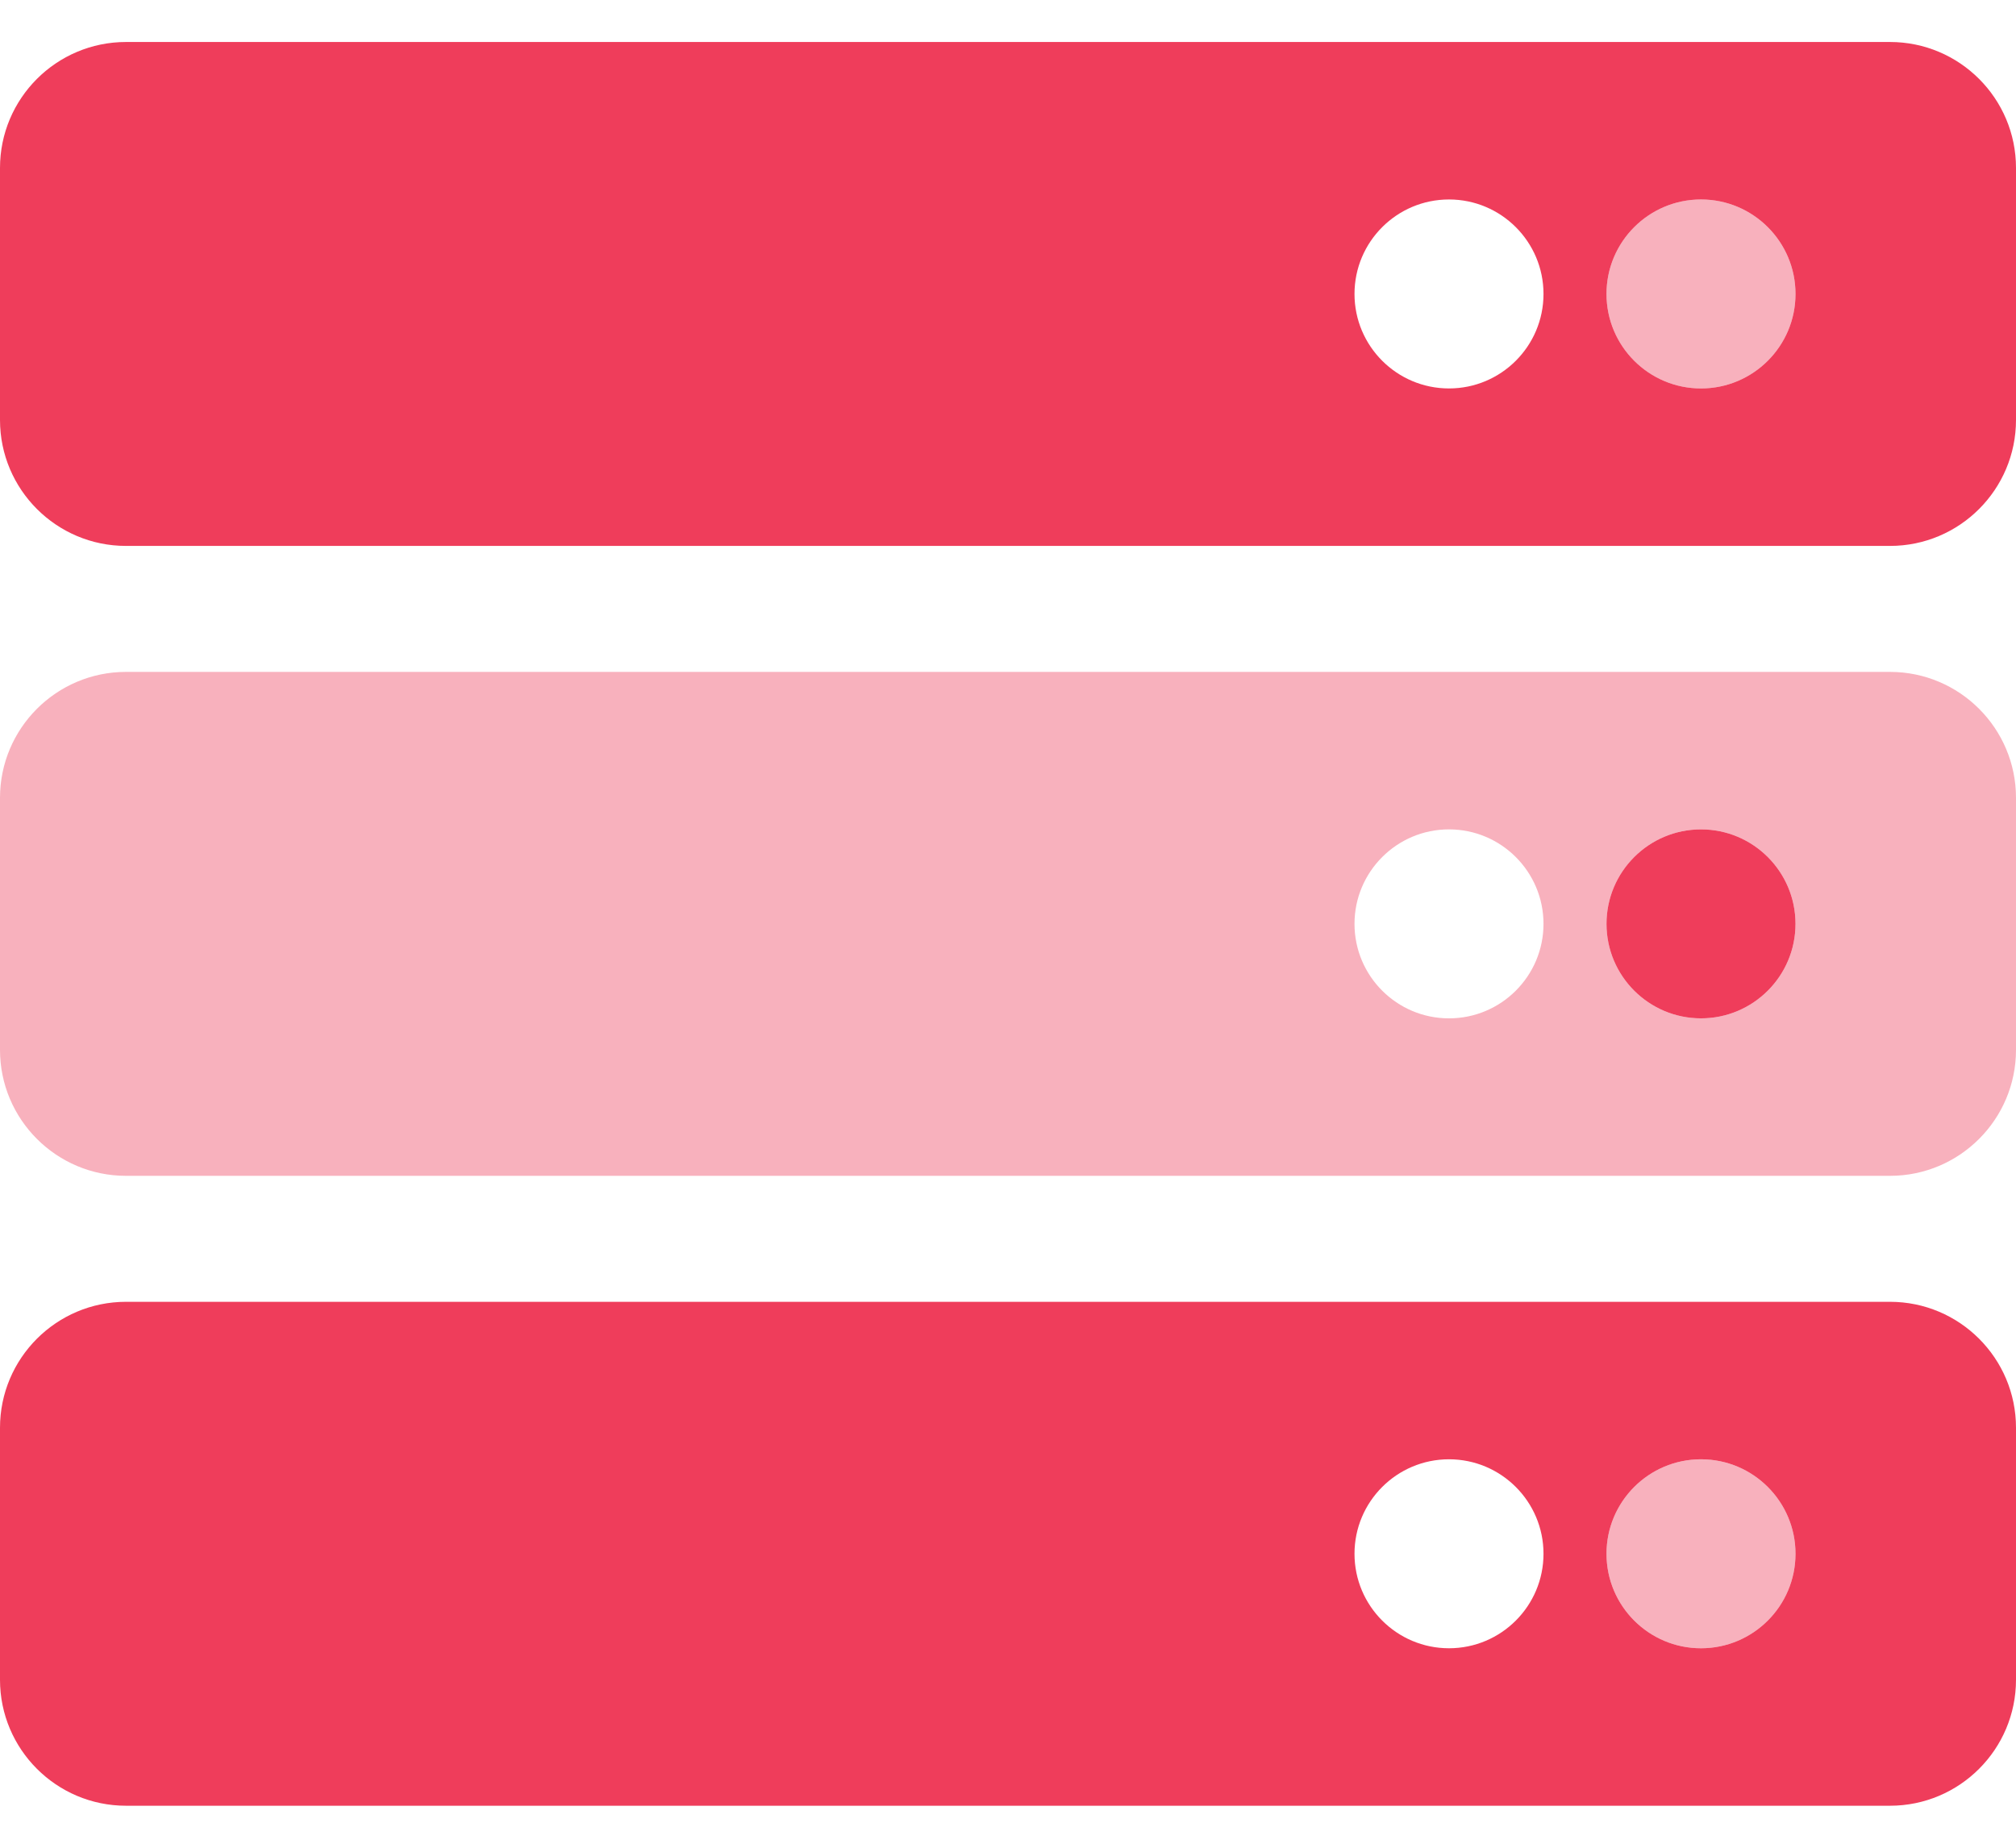 <?xml version="1.0" encoding="UTF-8"?> <svg xmlns="http://www.w3.org/2000/svg" xmlns:xlink="http://www.w3.org/1999/xlink" width="24px" height="22px" viewBox="0 0 24 22"><!-- Generator: Sketch 57.1 (83088) - https://sketch.com --><title>server</title><desc>Created with Sketch.</desc><g id="Wireframes" stroke="none" stroke-width="1" fill="none" fill-rule="evenodd"><g id="01---Homepage" transform="translate(-120, -1695)" fill="#EF3D5B" fill-rule="nonzero"><g id="Group-11-Copy-2" transform="translate(120, 1690)"><g id="server" transform="translate(0, 5.5)"><path d="M20.25,4.125 C20.871,4.125 21.375,3.621 21.375,3 C21.375,2.379 20.871,1.875 20.25,1.875 C19.629,1.875 19.125,2.379 19.125,3 C19.125,3.621 19.629,4.125 20.25,4.125 Z M20.25,16.875 C19.629,16.875 19.125,17.379 19.125,18 C19.125,18.621 19.629,19.125 20.25,19.125 C20.871,19.125 21.375,18.621 21.375,18 C21.375,17.379 20.871,16.875 20.25,16.875 Z M22.5,7.5 L1.5,7.5 C0.672,7.5 0,8.172 0,9 L0,12 C0,12.828 0.672,13.5 1.5,13.5 L22.5,13.5 C23.328,13.5 24,12.828 24,12 L24,9 C24,8.172 23.328,7.5 22.5,7.5 Z M17.25,11.625 C16.629,11.625 16.125,11.121 16.125,10.5 C16.125,9.879 16.629,9.375 17.25,9.375 C17.871,9.375 18.375,9.879 18.375,10.5 C18.375,11.121 17.871,11.625 17.25,11.625 Z M20.25,11.625 C19.629,11.625 19.125,11.121 19.125,10.5 C19.125,9.879 19.629,9.375 20.25,9.375 C20.871,9.375 21.375,9.879 21.375,10.5 C21.375,11.121 20.871,11.625 20.25,11.625 Z" id="Shape" opacity="0.4"></path><path d="M21.375,10.5 C21.375,9.879 20.871,9.375 20.25,9.375 C19.629,9.375 19.125,9.879 19.125,10.5 C19.125,11.121 19.629,11.625 20.25,11.625 C20.871,11.625 21.375,11.121 21.375,10.5 Z M22.5,0 L1.5,0 C0.672,0 0,0.672 0,1.5 L0,4.5 C0,5.328 0.672,6 1.5,6 L22.5,6 C23.328,6 24,5.328 24,4.5 L24,1.5 C24,0.672 23.328,0 22.5,0 Z M17.25,4.125 C16.629,4.125 16.125,3.621 16.125,3 C16.125,2.379 16.629,1.875 17.25,1.875 C17.871,1.875 18.375,2.379 18.375,3 C18.375,3.621 17.871,4.125 17.25,4.125 L17.25,4.125 Z M20.25,4.125 C19.629,4.125 19.125,3.621 19.125,3 C19.125,2.379 19.629,1.875 20.25,1.875 C20.871,1.875 21.375,2.379 21.375,3 C21.375,3.621 20.871,4.125 20.25,4.125 L20.25,4.125 Z M22.5,15 L1.5,15 C0.672,15 0,15.672 0,16.5 L0,19.5 C0,20.328 0.672,21 1.5,21 L22.5,21 C23.328,21 24,20.328 24,19.5 L24,16.5 C24,15.672 23.328,15 22.5,15 Z M17.25,19.125 C16.629,19.125 16.125,18.621 16.125,18 C16.125,17.379 16.629,16.875 17.25,16.875 C17.871,16.875 18.375,17.379 18.375,18 C18.375,18.621 17.871,19.125 17.25,19.125 Z M20.25,19.125 C19.629,19.125 19.125,18.621 19.125,18 C19.125,17.379 19.629,16.875 20.25,16.875 C20.871,16.875 21.375,17.379 21.375,18 C21.375,18.621 20.871,19.125 20.25,19.125 Z" id="Shape"></path></g></g></g></g></svg> 